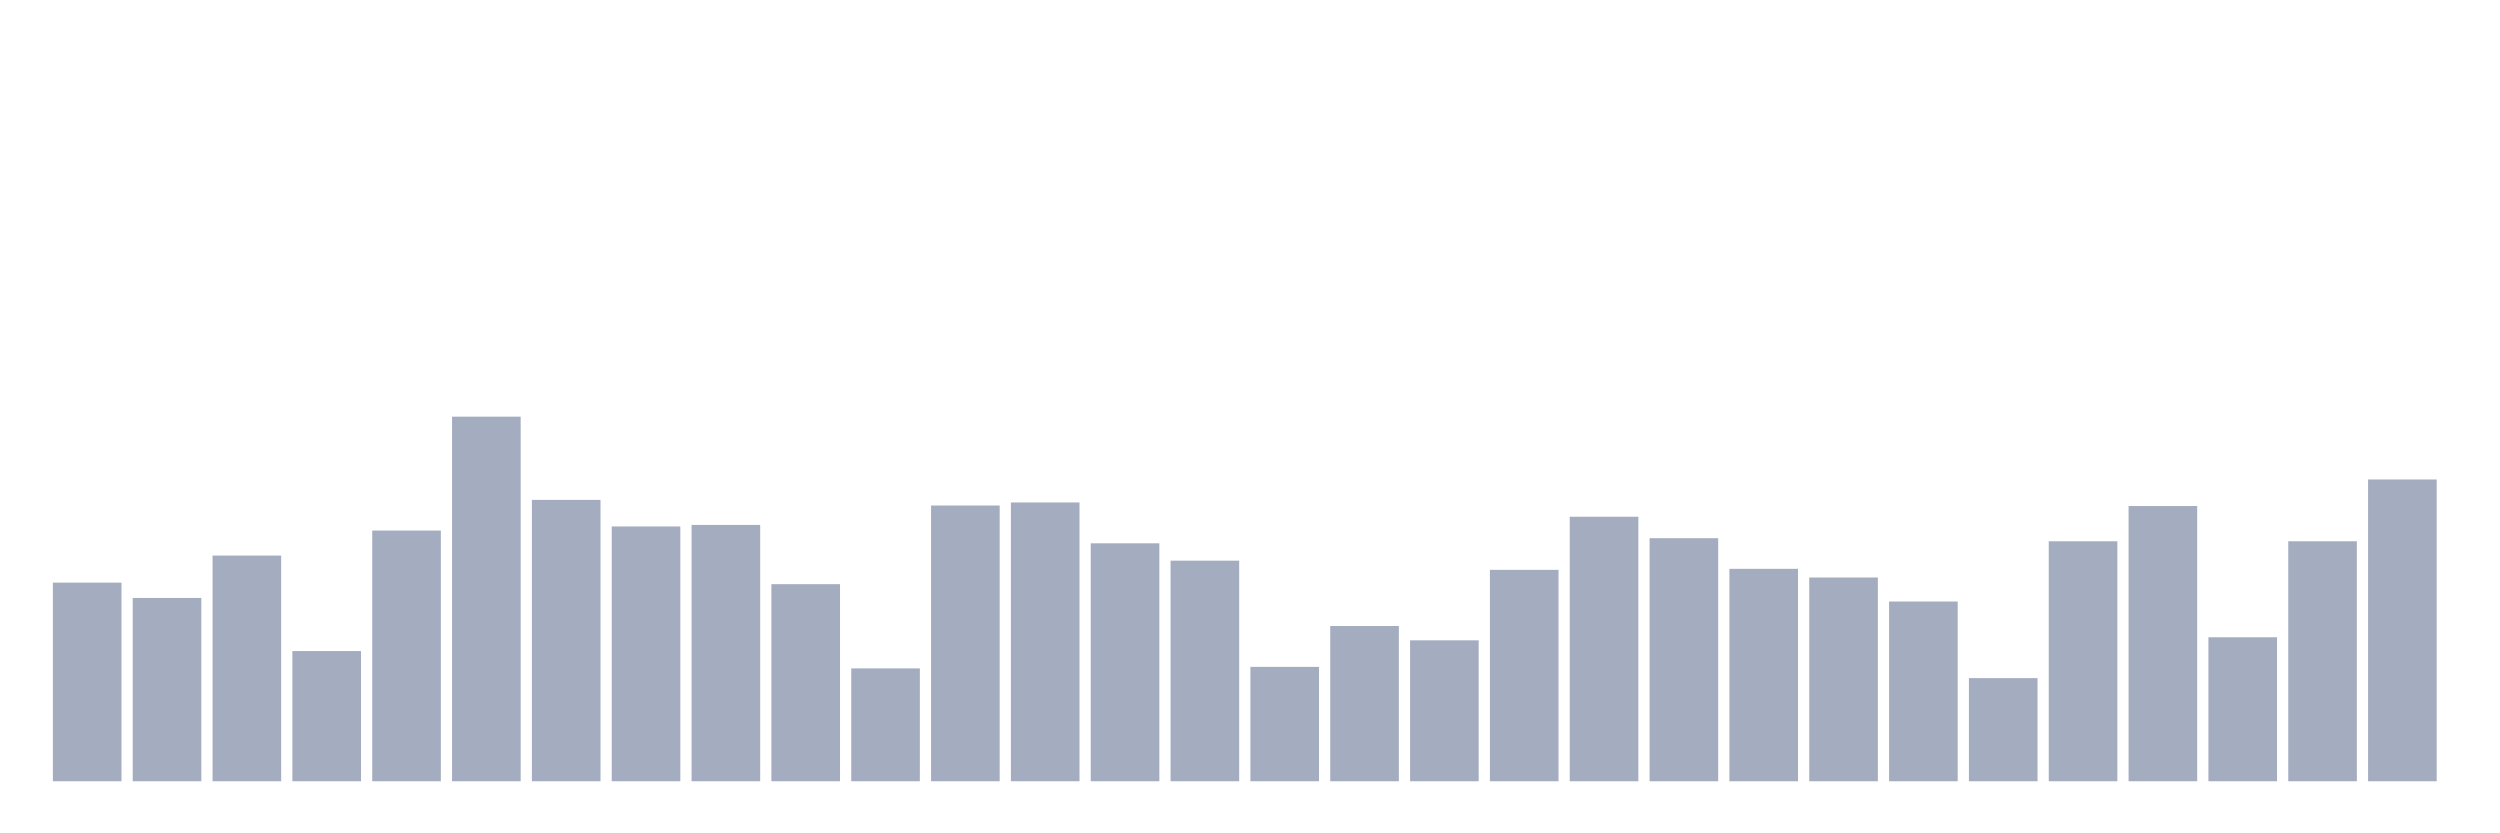 <svg xmlns="http://www.w3.org/2000/svg" viewBox="0 0 480 160"><g transform="translate(10,10)"><rect class="bar" x="0.153" width="13.175" y="101.863" height="38.137" fill="rgb(164,173,192)"></rect><rect class="bar" x="15.482" width="13.175" y="104.804" height="35.196" fill="rgb(164,173,192)"></rect><rect class="bar" x="30.81" width="13.175" y="96.667" height="43.333" fill="rgb(164,173,192)"></rect><rect class="bar" x="46.138" width="13.175" y="115" height="25" fill="rgb(164,173,192)"></rect><rect class="bar" x="61.466" width="13.175" y="91.863" height="48.137" fill="rgb(164,173,192)"></rect><rect class="bar" x="76.794" width="13.175" y="70" height="70" fill="rgb(164,173,192)"></rect><rect class="bar" x="92.123" width="13.175" y="85.98" height="54.02" fill="rgb(164,173,192)"></rect><rect class="bar" x="107.451" width="13.175" y="91.078" height="48.922" fill="rgb(164,173,192)"></rect><rect class="bar" x="122.779" width="13.175" y="90.784" height="49.216" fill="rgb(164,173,192)"></rect><rect class="bar" x="138.107" width="13.175" y="102.157" height="37.843" fill="rgb(164,173,192)"></rect><rect class="bar" x="153.436" width="13.175" y="118.333" height="21.667" fill="rgb(164,173,192)"></rect><rect class="bar" x="168.764" width="13.175" y="87.059" height="52.941" fill="rgb(164,173,192)"></rect><rect class="bar" x="184.092" width="13.175" y="86.471" height="53.529" fill="rgb(164,173,192)"></rect><rect class="bar" x="199.42" width="13.175" y="94.314" height="45.686" fill="rgb(164,173,192)"></rect><rect class="bar" x="214.748" width="13.175" y="97.647" height="42.353" fill="rgb(164,173,192)"></rect><rect class="bar" x="230.077" width="13.175" y="118.039" height="21.961" fill="rgb(164,173,192)"></rect><rect class="bar" x="245.405" width="13.175" y="110.196" height="29.804" fill="rgb(164,173,192)"></rect><rect class="bar" x="260.733" width="13.175" y="112.941" height="27.059" fill="rgb(164,173,192)"></rect><rect class="bar" x="276.061" width="13.175" y="99.412" height="40.588" fill="rgb(164,173,192)"></rect><rect class="bar" x="291.39" width="13.175" y="89.216" height="50.784" fill="rgb(164,173,192)"></rect><rect class="bar" x="306.718" width="13.175" y="93.333" height="46.667" fill="rgb(164,173,192)"></rect><rect class="bar" x="322.046" width="13.175" y="99.216" height="40.784" fill="rgb(164,173,192)"></rect><rect class="bar" x="337.374" width="13.175" y="100.882" height="39.118" fill="rgb(164,173,192)"></rect><rect class="bar" x="352.702" width="13.175" y="105.49" height="34.51" fill="rgb(164,173,192)"></rect><rect class="bar" x="368.031" width="13.175" y="120.196" height="19.804" fill="rgb(164,173,192)"></rect><rect class="bar" x="383.359" width="13.175" y="93.922" height="46.078" fill="rgb(164,173,192)"></rect><rect class="bar" x="398.687" width="13.175" y="87.157" height="52.843" fill="rgb(164,173,192)"></rect><rect class="bar" x="414.015" width="13.175" y="112.353" height="27.647" fill="rgb(164,173,192)"></rect><rect class="bar" x="429.344" width="13.175" y="93.922" height="46.078" fill="rgb(164,173,192)"></rect><rect class="bar" x="444.672" width="13.175" y="82.059" height="57.941" fill="rgb(164,173,192)"></rect></g></svg>